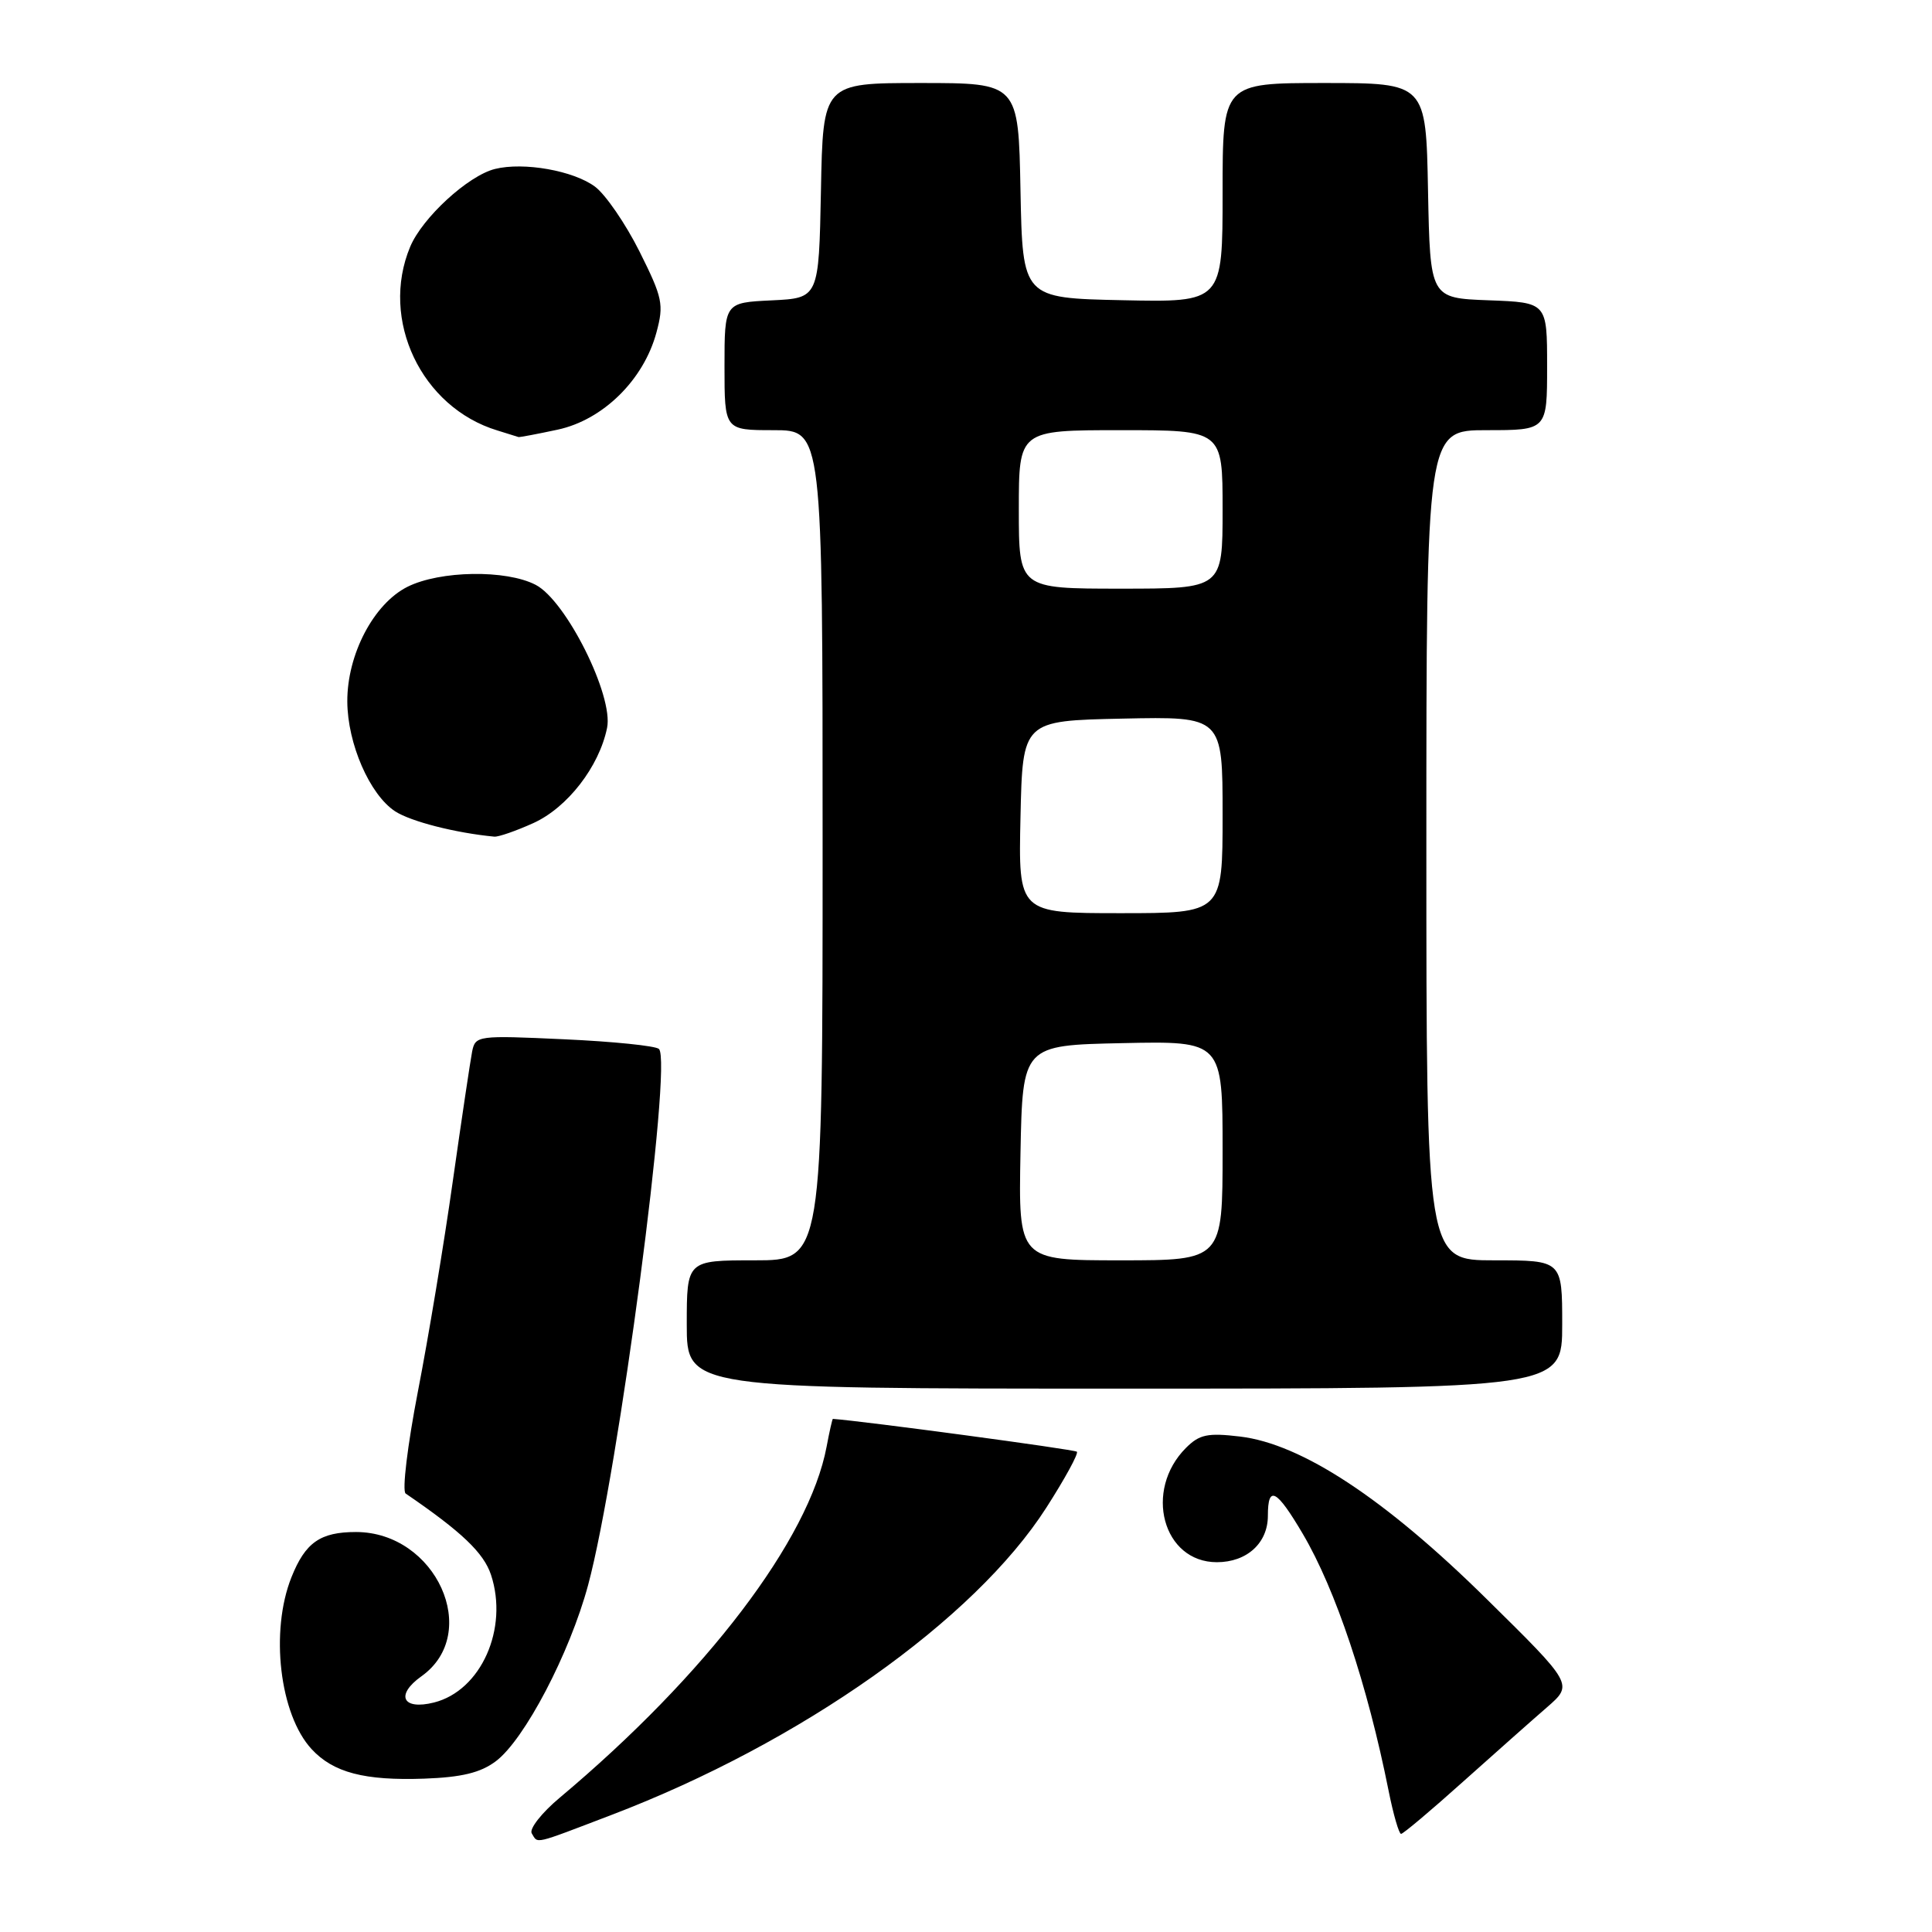 <?xml version="1.0" encoding="UTF-8" standalone="no"?>
<!DOCTYPE svg PUBLIC "-//W3C//DTD SVG 1.1//EN" "http://www.w3.org/Graphics/SVG/1.1/DTD/svg11.dtd" >
<svg xmlns="http://www.w3.org/2000/svg" xmlns:xlink="http://www.w3.org/1999/xlink" version="1.1" viewBox="0 0 256 256">
 <g >
 <path fill="currentColor"
d=" M 81.02 240.49 C 106.11 230.92 129.09 214.68 138.64 199.78 C 141.11 195.93 142.93 192.60 142.69 192.36 C 142.40 192.06 114.40 188.30 110.36 188.01 C 110.29 188.00 109.91 189.66 109.53 191.69 C 107.22 204.00 93.61 221.90 74.15 238.22 C 71.76 240.22 70.10 242.35 70.46 242.93 C 71.32 244.32 70.49 244.51 81.02 240.49 Z  M 193.82 236.12 C 198.05 232.34 203.07 227.88 204.99 226.22 C 208.47 223.19 208.47 223.19 196.96 211.85 C 183.52 198.59 172.47 191.32 164.31 190.35 C 160.02 189.84 158.93 190.07 157.15 191.85 C 151.51 197.49 154.08 207.00 161.24 207.00 C 165.22 207.00 168.00 204.46 168.00 200.85 C 168.00 196.73 169.13 197.31 172.63 203.25 C 176.98 210.63 181.19 223.24 183.99 237.25 C 184.62 240.41 185.37 243.00 185.65 243.00 C 185.92 243.00 189.60 239.91 193.82 236.12 Z  M 65.69 233.38 C 69.48 230.55 75.49 219.08 77.93 210.02 C 81.94 195.12 89.14 140.65 87.31 138.99 C 86.87 138.58 81.21 138.00 74.75 137.71 C 63.29 137.18 62.99 137.22 62.56 139.33 C 62.33 140.52 61.17 148.25 60.00 156.50 C 58.84 164.75 56.75 177.31 55.37 184.40 C 54.00 191.50 53.26 197.57 53.75 197.90 C 61.17 202.97 64.09 205.75 65.06 208.67 C 67.41 215.80 63.74 224.02 57.51 225.59 C 53.33 226.64 52.35 224.60 55.85 222.11 C 63.85 216.41 57.78 203.02 47.18 203.00 C 42.44 203.00 40.46 204.38 38.62 208.99 C 35.76 216.15 37.05 227.18 41.29 231.77 C 44.17 234.88 48.29 235.96 56.22 235.68 C 61.17 235.50 63.66 234.90 65.69 233.38 Z  M 207.00 175.50 C 207.00 167.00 207.00 167.00 198.00 167.00 C 189.00 167.00 189.00 167.00 189.00 112.00 C 189.00 57.00 189.00 57.00 197.00 57.00 C 205.00 57.00 205.00 57.00 205.00 48.54 C 205.00 40.08 205.00 40.08 197.25 39.79 C 189.50 39.50 189.50 39.50 189.22 25.25 C 188.95 11.00 188.95 11.00 175.47 11.00 C 162.00 11.00 162.00 11.00 162.00 25.53 C 162.00 40.06 162.00 40.06 148.75 39.78 C 135.50 39.50 135.50 39.50 135.22 25.25 C 134.95 11.00 134.95 11.00 122.00 11.00 C 109.05 11.00 109.05 11.00 108.78 25.25 C 108.50 39.50 108.50 39.50 102.25 39.80 C 96.00 40.10 96.00 40.10 96.00 48.55 C 96.00 57.00 96.00 57.00 102.50 57.00 C 109.00 57.00 109.00 57.00 109.00 112.00 C 109.00 167.00 109.00 167.00 100.00 167.00 C 91.00 167.00 91.00 167.00 91.00 175.50 C 91.00 184.00 91.00 184.00 149.00 184.00 C 207.00 184.00 207.00 184.00 207.00 175.50 Z  M 70.68 109.06 C 75.19 107.01 79.39 101.59 80.44 96.45 C 81.32 92.21 75.01 79.57 70.97 77.49 C 67.06 75.46 58.31 75.60 54.00 77.75 C 49.52 79.99 45.99 86.72 46.02 92.96 C 46.05 98.55 48.99 105.29 52.35 107.50 C 54.42 108.85 60.35 110.37 65.50 110.86 C 66.05 110.91 68.38 110.10 70.68 109.06 Z  M 73.90 56.93 C 79.90 55.64 85.29 50.34 86.98 44.06 C 87.99 40.33 87.80 39.46 84.73 33.31 C 82.89 29.64 80.24 25.78 78.85 24.74 C 76.00 22.61 69.38 21.44 65.58 22.39 C 62.02 23.28 55.96 28.85 54.35 32.70 C 50.31 42.37 55.84 53.99 65.91 57.04 C 67.34 57.48 68.59 57.87 68.70 57.91 C 68.81 57.96 71.15 57.52 73.90 56.93 Z  M 135.22 152.75 C 135.50 138.50 135.50 138.50 148.75 138.22 C 162.00 137.94 162.00 137.94 162.00 152.47 C 162.00 167.00 162.00 167.00 148.47 167.00 C 134.95 167.00 134.95 167.00 135.22 152.75 Z  M 135.22 108.25 C 135.50 95.50 135.50 95.50 148.75 95.22 C 162.00 94.94 162.00 94.94 162.00 107.97 C 162.00 121.00 162.00 121.00 148.47 121.00 C 134.94 121.00 134.94 121.00 135.22 108.25 Z  M 135.00 67.50 C 135.00 57.00 135.00 57.00 148.50 57.00 C 162.00 57.00 162.00 57.00 162.00 67.50 C 162.00 78.00 162.00 78.00 148.50 78.00 C 135.00 78.00 135.00 78.00 135.00 67.50 Z "/>
</g>
</svg>